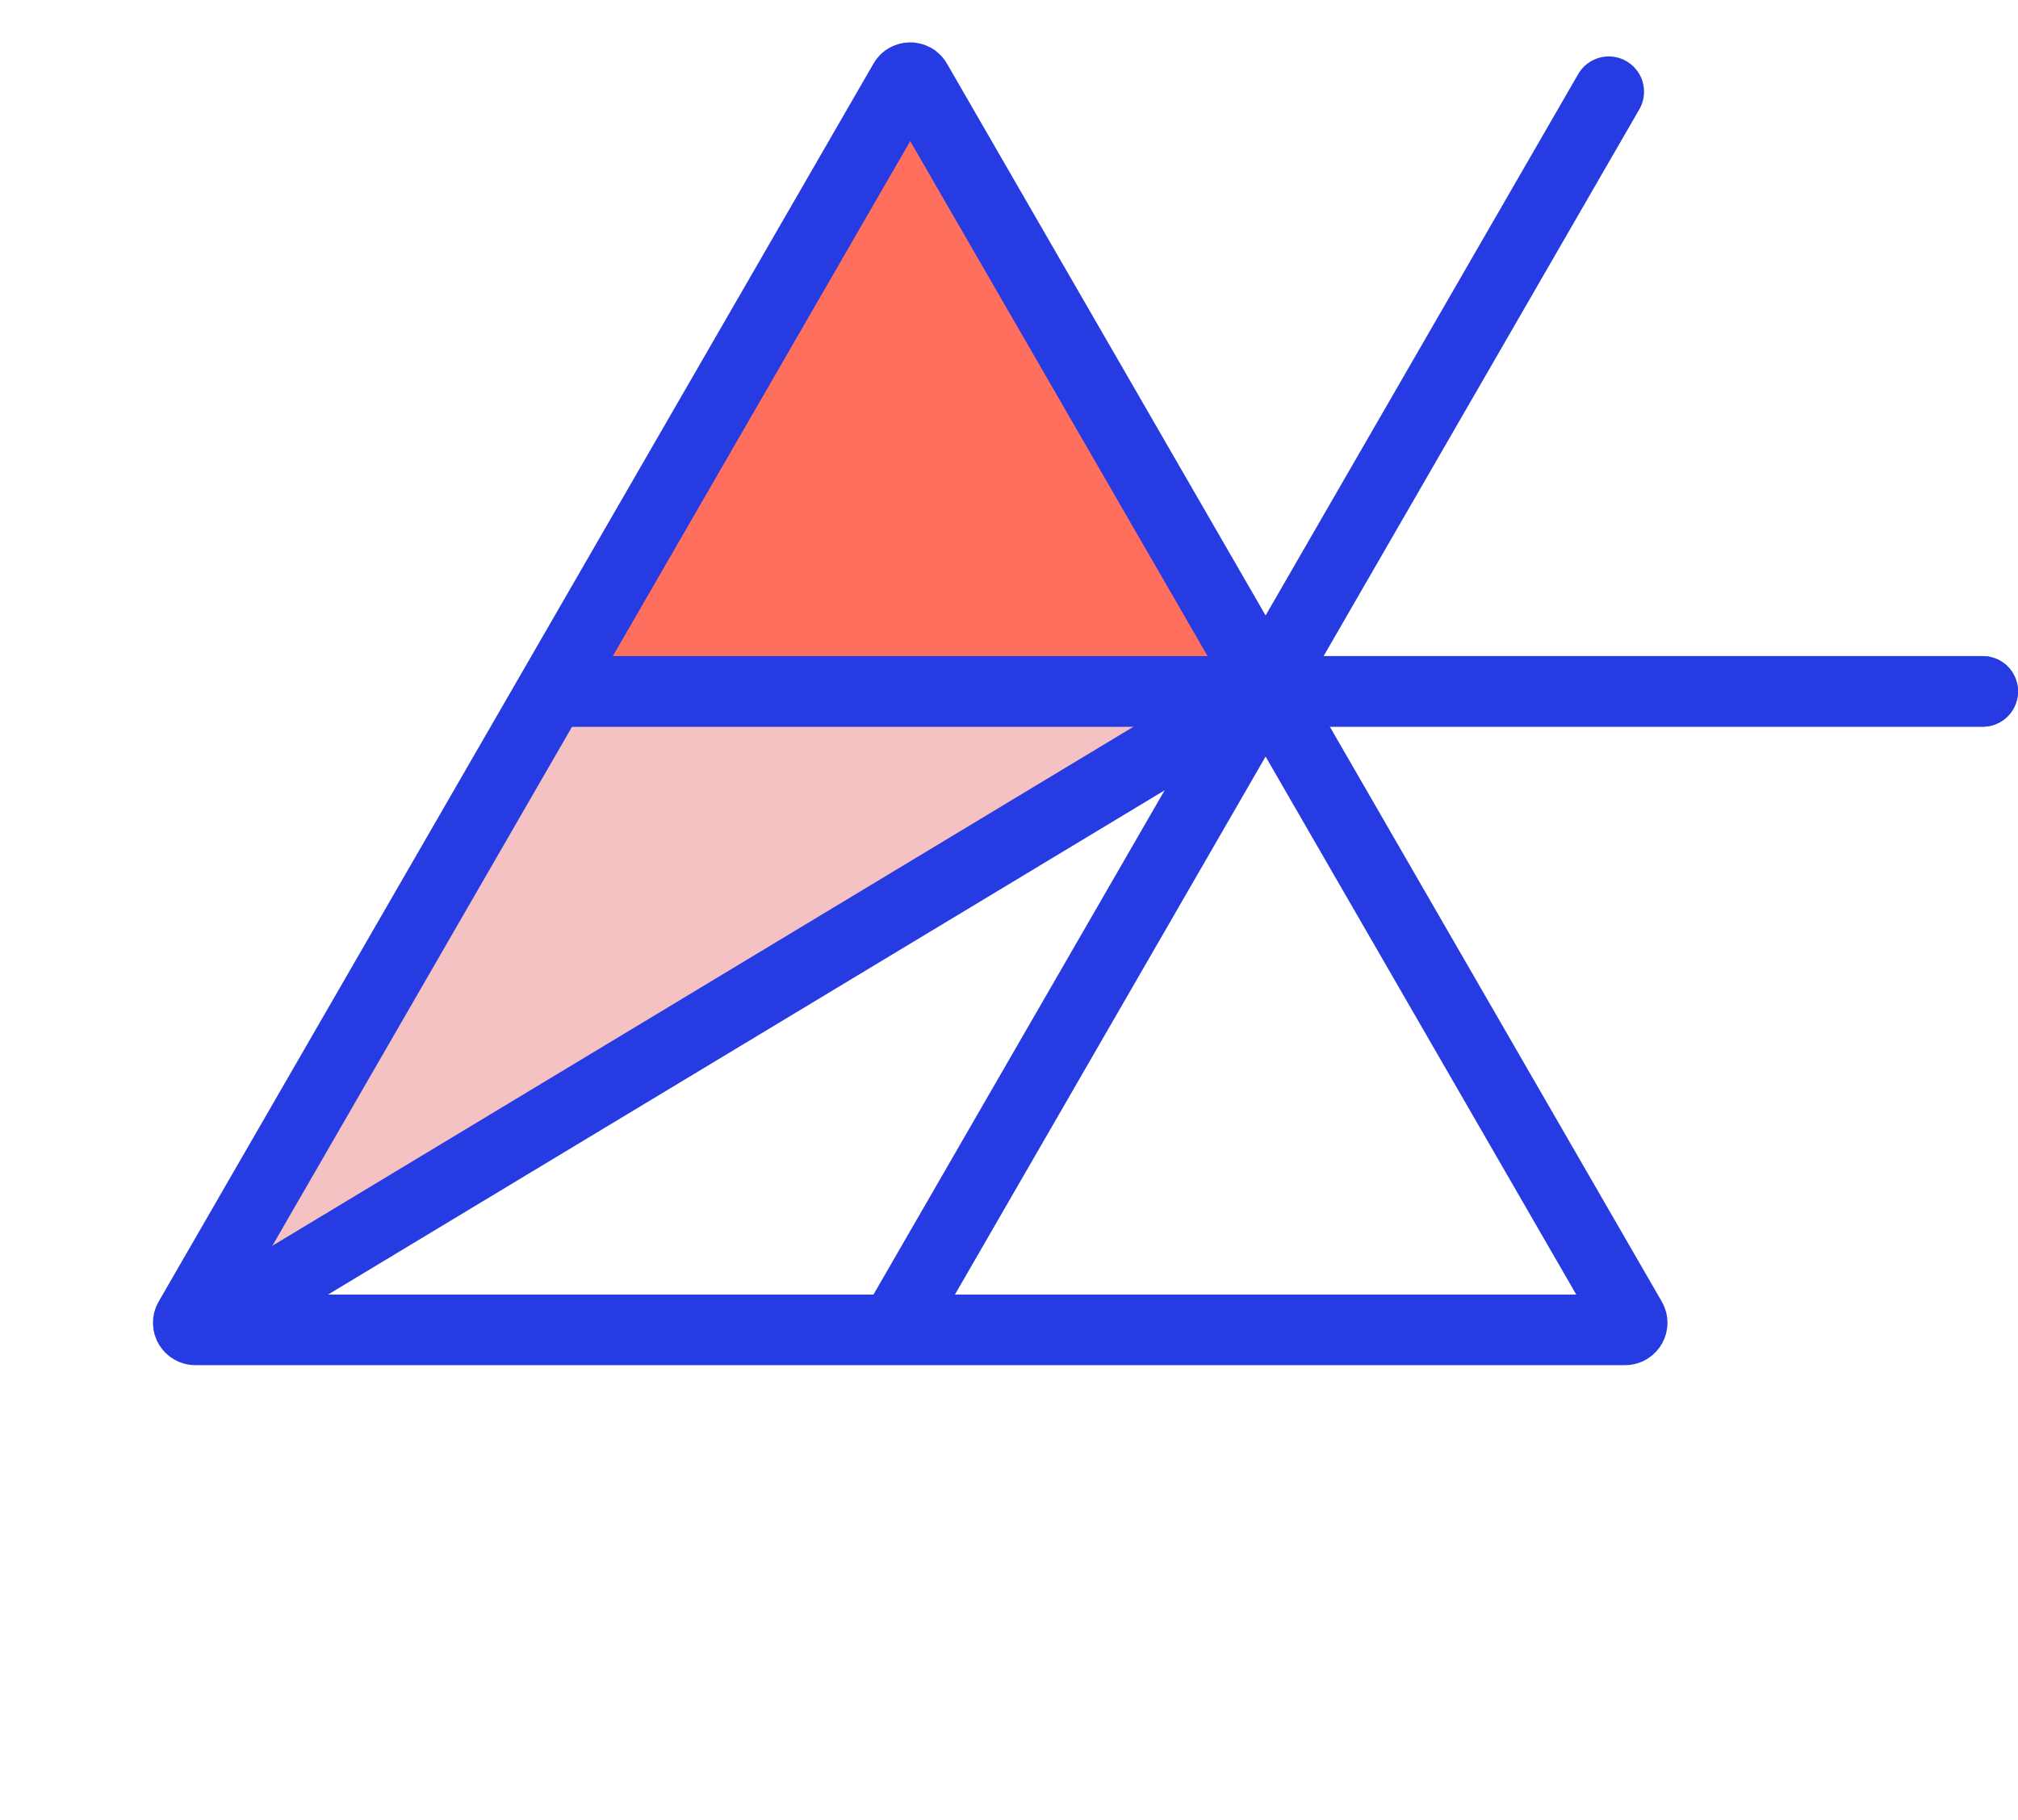 <svg width="286" height="258" viewBox="0 0 286 258" fill="none" xmlns="http://www.w3.org/2000/svg">
<path d="M175.929 98.103L79 98.103L127.778 15L175.929 98.103Z" fill="#FE6F5E"/>
<path d="M177.5 98.421L28.5 186L79.986 98.421L177.5 98.421Z" fill="#F4C2C2"/>
<path d="M128 186.205L228 13" stroke="#273BE2" stroke-width="10" stroke-linecap="round"/>
<path d="M281 98L81 98" stroke="#273BE2" stroke-width="10" stroke-linecap="round"/>
<line x1="35.701" y1="184.163" x2="178.137" y2="98.299" stroke="#273BE2" stroke-width="10" stroke-linecap="round"/>
<path d="M128.134 11.5C128.519 10.833 129.481 10.833 129.866 11.5L231.191 187C231.576 187.667 231.095 188.5 230.325 188.5H27.675C26.905 188.5 26.424 187.667 26.809 187L128.134 11.5Z" stroke="#273BE2" stroke-width="10" stroke-linejoin="round"/>
<path d="M281 98L81 98" stroke="#273BE2" stroke-width="10" stroke-linecap="round"/>
</svg>
